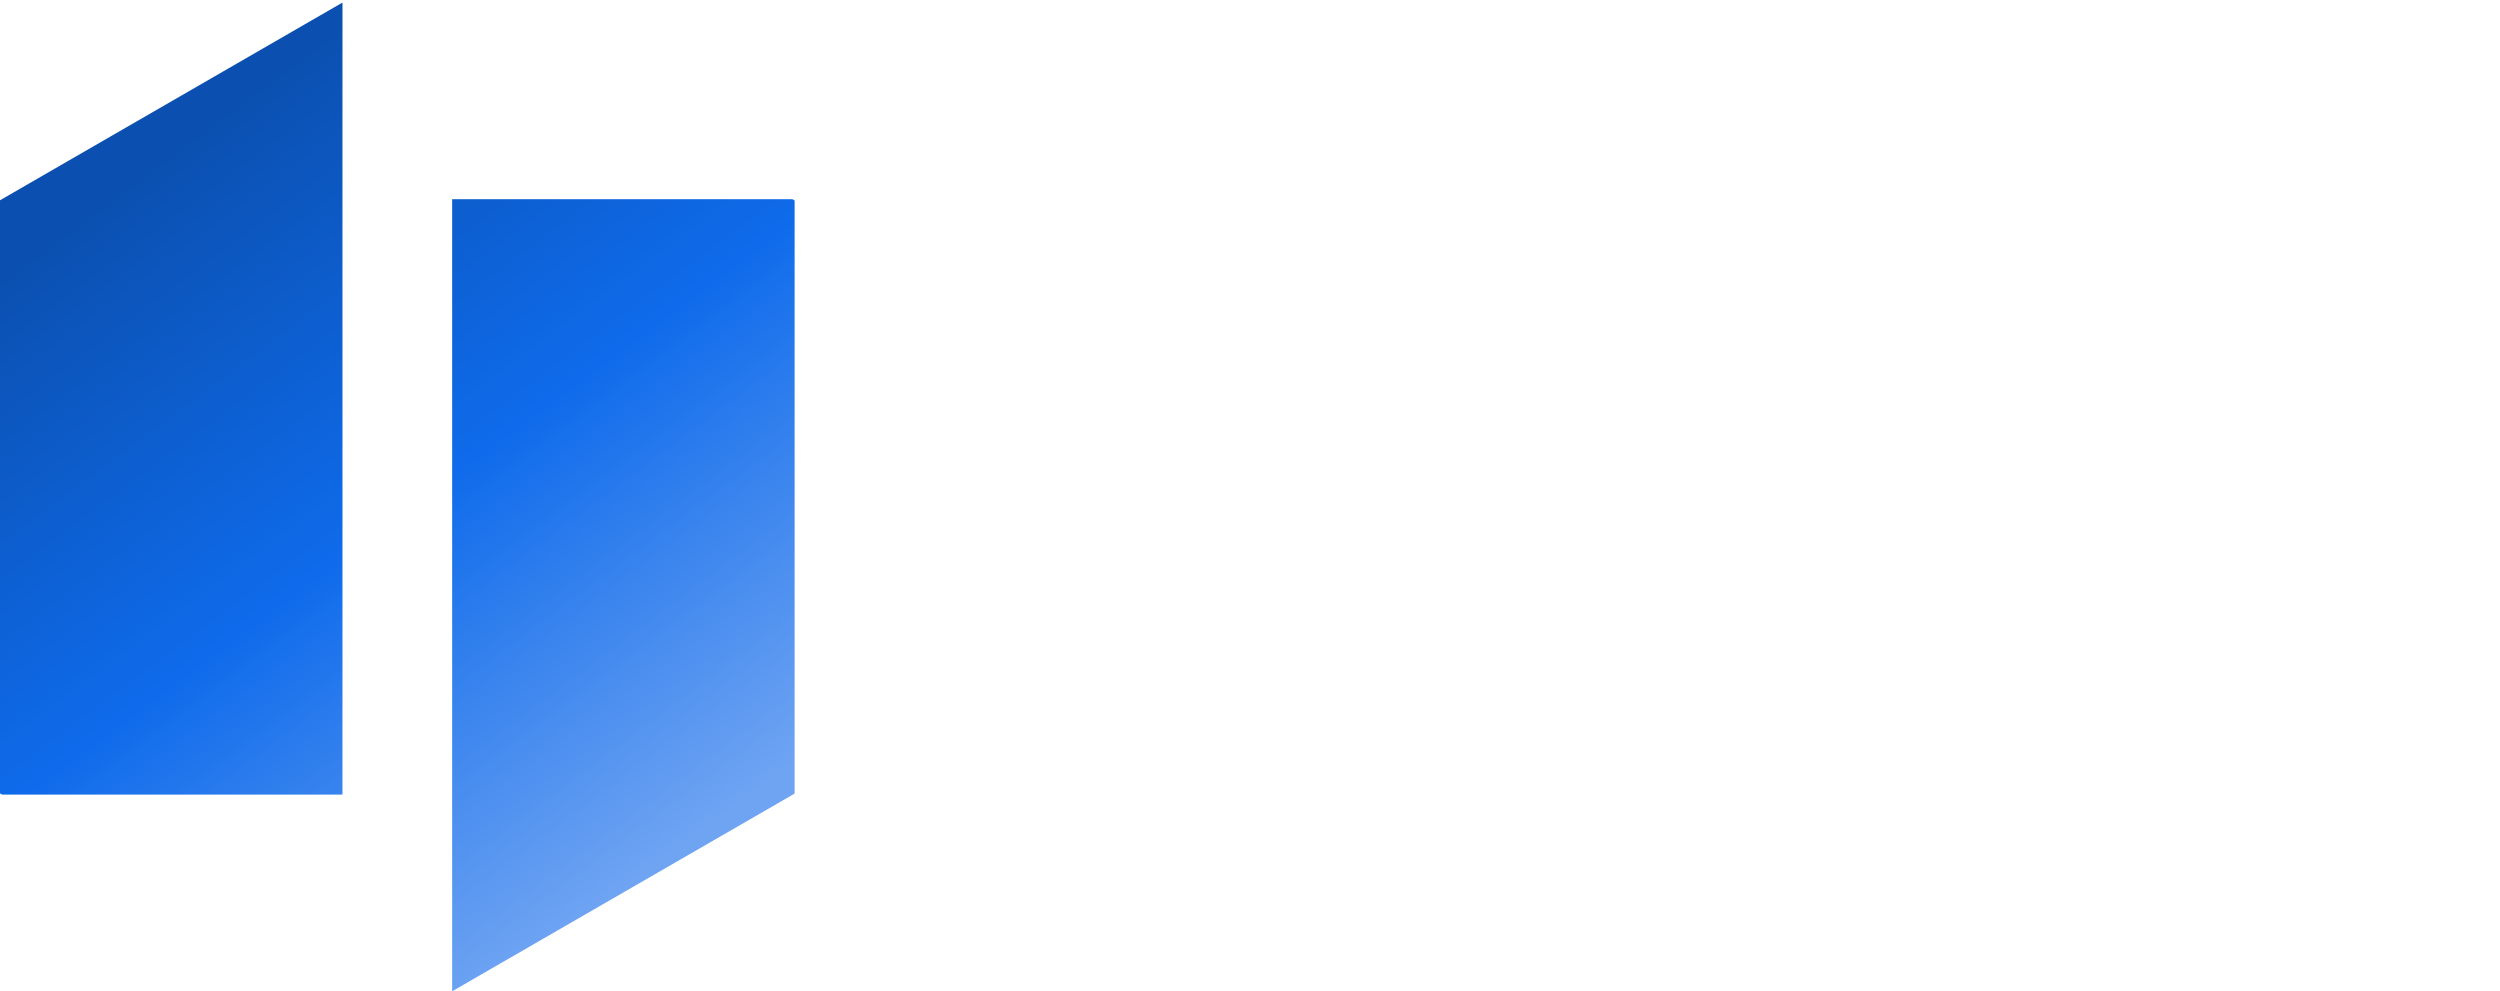 <svg xmlns="http://www.w3.org/2000/svg" xmlns:xlink="http://www.w3.org/1999/xlink" version="1.1" id="Layer_1" x="0px" y="0px" viewBox="0 0 976 387" style="enable-background:new 0 0 976 387;" xml:space="preserve">
<style type="text/css">
	.st1{fill-rule:evenodd;clip-rule:evenodd;fill:url(#SVGID_1_);}
	.st2{fill-rule:evenodd;clip-rule:evenodd;fill:url(#SVGID_2_);}
</style>
<g>
	<linearGradient id="SVGID_1_" gradientUnits="userSpaceOnUse" x1="222.184" y1="363.489" x2="20.24" y2="92.923">
		<stop offset="3.765791e-07" style="stop-color:#6FA4F2"/>
		<stop offset="0.505" style="stop-color:#0F6BEB"/>
		<stop offset="1" style="stop-color:#0B50B0"/>
	</linearGradient>
	<polygon class="st1" points="133.7,1 133.7,310.22 0.84,310.22 0,309.74 0,78.19 5.1,75.24  "/>
	<linearGradient id="SVGID_2_" gradientUnits="userSpaceOnUse" x1="298.516" y1="306.517" x2="96.572" y2="35.951">
		<stop offset="3.765791e-07" style="stop-color:#6FA4F2"/>
		<stop offset="0.505" style="stop-color:#0F6BEB"/>
		<stop offset="1" style="stop-color:#0B50B0"/>
	</linearGradient>
	<polygon class="st2" points="176.52,387 176.52,77.78 309.38,77.78 310.22,78.26 310.22,309.81 305.12,312.76  "/>
</g>
</svg>